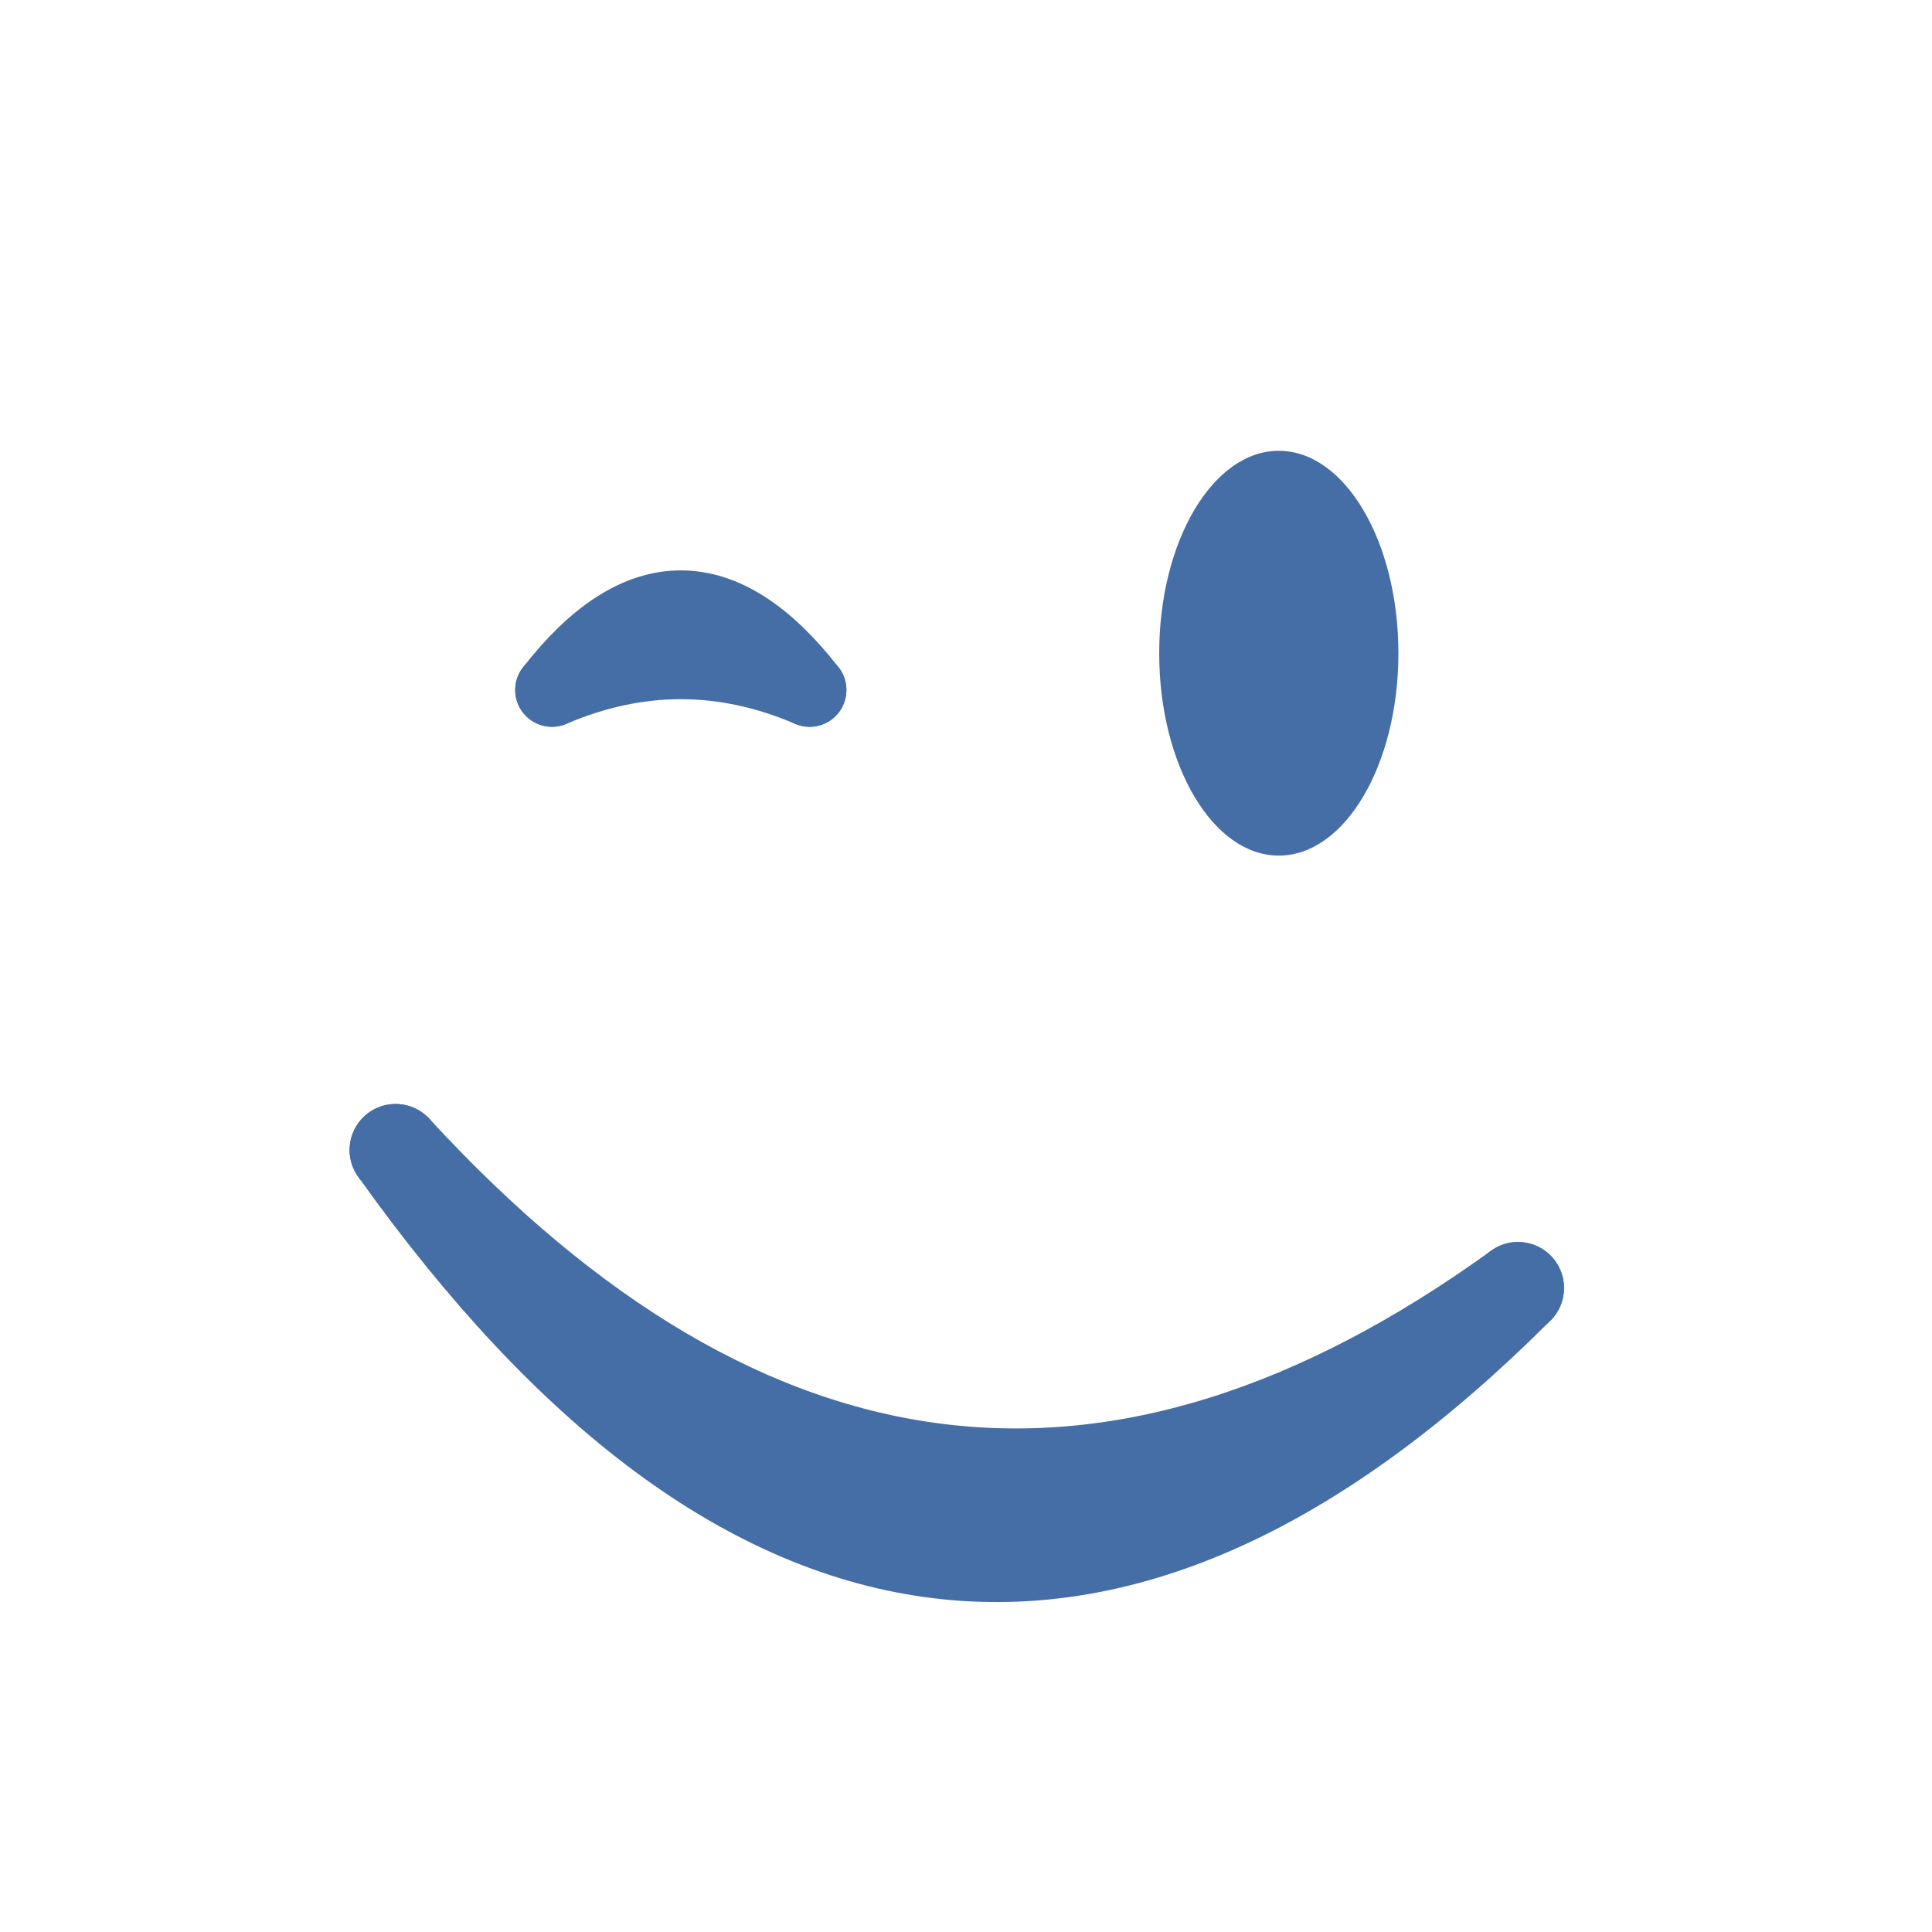 <?xml version="1.0" standalone="no"?>
<!DOCTYPE svg PUBLIC "-//W3C//DTD SVG 20010904//EN" "http://www.w3.org/TR/2001/REC-SVG-20010904/DTD/svg10.dtd">
<svg xmlns="http://www.w3.org/2000/svg" class="smiley" width="100" height="100" viewBox="20 10 210 210">
	<style type="text/css">
		<![CDATA[
		.mouth {
			stroke: rgb(69, 109, 166);
			fill: none;
			stroke-width: 10px;
			stroke-linecap: round;
		}
		.left-eye {
			stroke: rgb(69, 109, 166);
			fill: none;
			stroke-width: 8px;
			stroke-linecap: round;
		}
		.right-eye {
			fill: rgb(69, 109, 166);
		}
    ]]>
	</style>
	<path class="left-eye" d="M80,85 Q94,67 108,85" />
	<path class="left-eye" d="M80,85 Q94,79 108,85" />
	<ellipse class="right-eye" cx="159" cy="81" rx="13" ry="22" />
	<path class="mouth" d="M63,135 Q120,197 185,150" />
	<path class="mouth" d="M63,135 Q120,215 185,150" />
</svg>